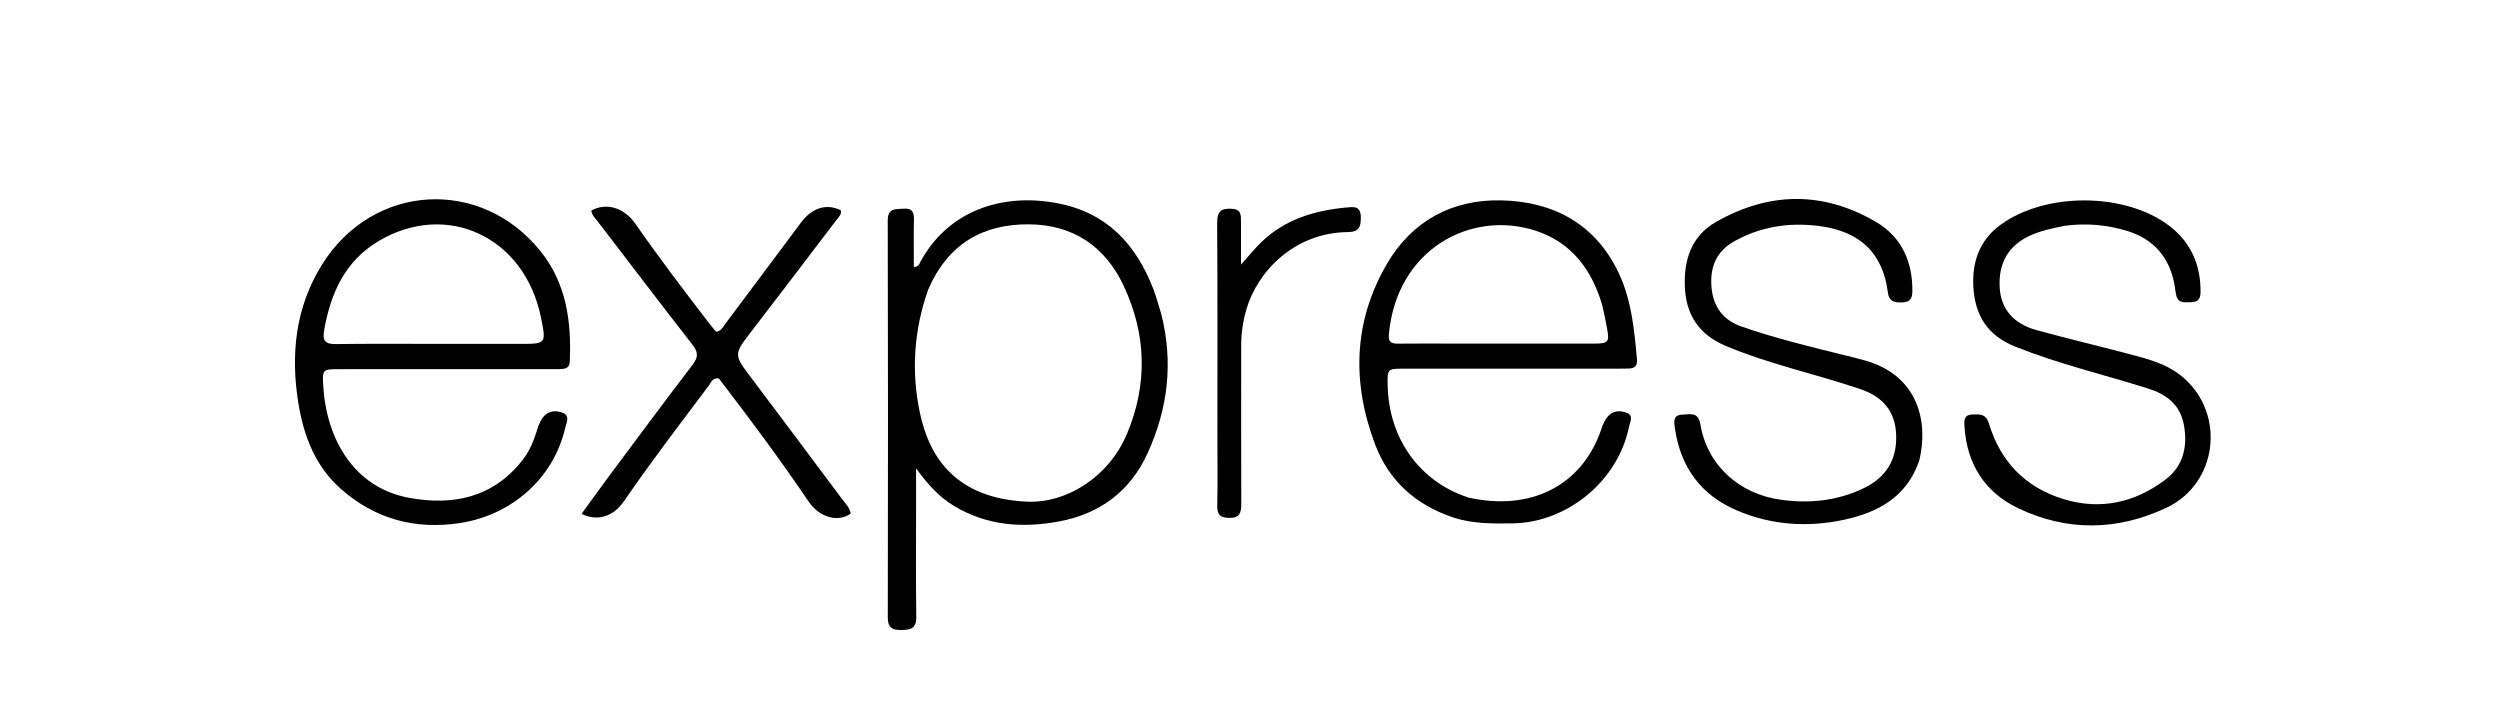 <svg version="1.1" id="Layer_1" xmlns="http://www.w3.org/2000/svg" xmlns:xlink="http://www.w3.org/1999/xlink" x="0px" y="0px"
	 width="100%" viewBox="0 0 1024 288" enable-background="new 0 0 1024 288" xml:space="preserve">
<path fill="#000000" opacity="1" stroke="none" 
	d="
M475.647,128.596 
	C480.688,148.503 478.37,167.3 470.12,185.492 
	C462.953,201.295 450.444,210.491 433.692,213.595 
	C418.789,216.357 404.166,215.336 390.736,207.21 
	C384.68,203.545 380.002,198.442 375.223,191.808 
	C375.223,198.192 375.223,203.449 375.223,208.706 
	C375.226,223.37 375.092,238.035 375.31,252.696 
	C375.382,257.556 372.821,258.021 369.026,258.051 
	C365.323,258.08 363.633,256.981 363.641,252.914 
	C363.739,198.758 363.77,144.602 363.618,90.446 
	C363.604,85.145 366.65,85.743 370.045,85.476 
	C373.924,85.171 374.414,87.169 374.346,90.299 
	C374.209,96.615 374.305,102.936 374.305,109.339 
	C376.307,109.418 376.677,107.837 377.219,106.852 
	C388.313,86.67 409.936,78.911 432.864,83.19 
	C453.212,86.988 465.173,99.824 472.34,118.219 
	C473.605,121.467 474.47,124.872 475.647,128.596 
M380.166,118.673 
	C374.341,135.223 373.161,152.139 376.825,169.256 
	C380.845,188.032 392.03,204.095 420.459,205.474 
	C436.796,206.267 454.188,195.424 461.644,177.616 
	C470.141,157.323 469.584,136.999 460.284,117.129 
	C452.666,100.853 439.481,92.037 421.543,91.881 
	C402.562,91.716 388.209,99.938 380.166,118.673 
z"/>
<path fill="#000000" opacity="1" stroke="none" 
	d="
M228.759,151.197 
	C198.463,151.204 168.639,151.197 138.814,151.211 
	C132.236,151.214 131.981,151.263 132.382,157.947 
	C133.72,180.259 145.231,199.711 167.374,203.867 
	C185.33,207.237 201.948,203.951 214.055,188.411 
	C216.751,184.949 218.474,181.002 219.764,176.823 
	C220.348,174.932 221.002,172.965 222.092,171.348 
	C224.171,168.264 227.497,167.878 230.571,169.126 
	C233.594,170.353 231.99,173.162 231.507,175.27 
	C226.793,195.812 209.67,211.038 188.242,214.266 
	C169.769,217.048 153.337,212.424 139.532,200.177 
	C129.351,191.145 124.505,178.972 122.279,165.544 
	C118.919,145.27 121.001,125.816 131.938,108.319 
	C152.728,75.06 196.842,72.465 221.336,102.814 
	C231.963,115.982 234.131,131.739 233.373,148.12 
	C233.241,150.974 231.352,151.17 228.759,151.197 
M176.5,140.842 
	C188.644,140.846 200.787,140.848 212.931,140.853 
	C223.76,140.858 223.76,140.859 221.582,130.061 
	C214.938,97.124 183.046,82.072 155.017,98.779 
	C141.383,106.905 135.523,119.912 132.819,134.939 
	C132.01,139.43 132.935,141.004 137.573,140.934 
	C150.213,140.745 162.857,140.852 176.5,140.842 
z"/>
<path fill="#000000" opacity="1" stroke="none" 
	d="
M601.336,203.765 
	C626.566,209.534 648.126,199.21 656.008,175.472 
	C656.576,173.764 657.367,172 658.505,170.639 
	C660.582,168.156 663.606,168.045 666.318,169.087 
	C669.279,170.224 667.623,172.886 667.246,174.774 
	C662.837,196.863 641.988,214.111 619.467,214.38 
	C611.145,214.48 602.865,214.578 594.776,211.8 
	C579.661,206.61 568.814,196.792 563.21,181.936 
	C553.664,156.626 554.34,131.526 568.189,107.92 
	C578.419,90.484 594.778,81.647 614.805,82.067 
	C636.007,82.512 653.194,91.458 662.826,111.407 
	C668.258,122.658 669.423,135.015 670.496,147.309 
	C670.734,150.037 669.381,150.894 667.028,150.955 
	C665.363,150.999 663.698,151.014 662.032,151.014 
	C633.052,151.016 604.071,151.015 575.09,151.012 
	C568.275,151.012 568.212,151.074 568.388,158.057 
	C568.932,179.699 581.399,197.168 601.336,203.765 
M656.333,125.188 
	C652.087,110.602 643.804,99.309 628.965,94.485 
	C602.44,85.86 571.88,102.161 568.871,137.164 
	C568.599,140.319 570.206,140.785 572.729,140.761 
	C579.216,140.698 585.703,140.726 592.19,140.727 
	C612.483,140.731 632.776,140.752 653.069,140.737 
	C658.812,140.733 659.302,140.087 658.215,134.271 
	C657.697,131.498 657.116,128.736 656.333,125.188 
z"/>
<path fill="#000000" opacity="1" stroke="none" 
	d="
M786.142,188.628 
	C780.982,203.733 769.029,209.956 755.179,212.919 
	C740.415,216.077 725.68,215.118 711.566,209.131 
	C696.608,202.786 688.35,191.287 686.026,175.39 
	C685.677,173.003 685.163,169.917 689.025,169.849 
	C692.059,169.796 695.575,168.398 696.473,173.797 
	C699.247,190.488 712.272,202.334 729.434,204.697 
	C741.261,206.325 752.57,205.168 763.473,199.92 
	C772.47,195.591 777.121,188.261 776.662,177.9 
	C776.253,168.662 771.459,162.567 761.909,159.341 
	C743.638,153.17 724.695,149.186 706.812,141.661 
	C695.634,136.957 690.538,128.625 690.104,117.339 
	C689.69,106.553 692.726,96.688 702.886,90.899 
	C724.637,78.507 746.714,78.239 768.349,90.869 
	C778.759,96.945 783.356,106.97 783.305,119.056 
	C783.294,121.679 782.737,123.677 779.593,123.843 
	C776.584,124.001 773.842,123.923 773.306,119.99 
	C773.015,117.857 772.618,115.718 772.032,113.649 
	C768.127,99.853 757.698,94.11 744.619,92.514 
	C732.663,91.055 721.04,92.834 710.321,98.847 
	C702.859,103.033 700.322,109.619 701.042,117.772 
	C701.741,125.686 705.831,131.16 713.336,133.764 
	C727.184,138.569 741.42,142.017 755.637,145.518 
	C758.545,146.234 761.459,146.941 764.332,147.782 
	C785.498,153.974 790.025,172.498 786.142,188.628 
z"/>
<path fill="#000000" opacity="1" stroke="none" 
	d="
M845.518,92.514 
	C840.533,93.53 835.965,94.503 831.688,96.418 
	C822.636,100.473 818.394,107.844 819.093,118.112 
	C819.67,126.582 824.728,132.629 834.127,135.207 
	C846.475,138.593 858.936,141.559 871.323,144.805 
	C879.532,146.956 887.804,148.971 894.463,154.808 
	C911.748,169.96 908.199,198.149 887.428,207.942 
	C867.327,217.42 846.764,217.775 826.653,208.173 
	C812.985,201.647 805.693,190.133 804.66,174.906 
	C804.508,172.656 804.172,169.953 807.742,169.792 
	C810.781,169.655 813.44,169.395 814.683,173.51 
	C819.402,189.129 829.622,199.686 845.289,204.455 
	C860.398,209.054 874.349,205.858 886.81,196.574 
	C894.435,190.894 896.179,182.611 894.457,173.698 
	C892.905,165.664 887.282,161.458 879.69,159.081 
	C861.603,153.418 843.138,149.043 825.448,141.982 
	C814.124,137.461 809.09,129.27 808.317,118.002 
	C807.611,107.703 810.618,98.523 819.375,92.114 
	C837.81,78.623 870.512,78.724 888.622,92.562 
	C897.366,99.244 901.412,108.474 901.344,119.518 
	C901.328,122.092 900.566,123.75 897.744,123.759 
	C895.16,123.768 892.157,124.552 891.343,120.787 
	C891.028,119.33 890.905,117.832 890.628,116.366 
	C888.511,105.167 881.925,97.775 871.107,94.531 
	C862.932,92.079 854.481,91.271 845.518,92.514 
z"/>
<path fill="#000000" opacity="1" stroke="none" 
	d="
M294.442,155.003 
	C291.794,154.614 291.227,156.74 290.211,158.094 
	C278.512,173.684 266.643,189.149 255.614,205.233 
	C251.254,211.591 244.822,213.699 238.192,210.487 
	C241.92,205.365 245.529,200.305 249.243,195.322 
	C260.692,179.962 272.09,164.562 283.728,149.346 
	C286.109,146.232 285.966,144.188 283.624,141.183 
	C270.615,124.495 257.808,107.65 244.94,90.853 
	C243.848,89.428 242.419,88.183 242.195,86.264 
	C248.214,82.843 255.616,84.974 260.292,91.705 
	C269.802,105.396 279.904,118.644 290.039,131.869 
	C291.132,133.296 292.299,134.668 293.305,135.909 
	C295.469,135.569 296.043,134.031 296.91,132.876 
	C307.3,119.012 317.672,105.136 328.028,91.246 
	C332.595,85.12 338.496,83.23 344.369,86.112 
	C344.825,87.84 343.536,88.897 342.678,90.025 
	C330.476,106.067 318.263,122.102 305.98,138.083 
	C301.104,144.426 301.06,145.906 305.977,152.446 
	C318.993,169.759 331.989,187.088 344.941,204.45 
	C346.305,206.278 348.07,207.937 348.452,210.351 
	C343.229,214.131 335.598,211.949 331.115,205.313 
	C319.546,188.187 307.187,171.638 294.442,155.003 
z"/>
<path fill="#000000" opacity="1" stroke="none" 
	d="
M508.311,91.119 
	C508.316,96.869 508.316,102.132 508.316,108.376 
	C511.604,104.719 513.96,101.752 516.667,99.149 
	C526.397,89.792 538.53,86.183 551.594,84.979 
	C554.463,84.715 557.277,84.279 557.383,88.823 
	C557.475,92.831 556.732,95.021 552.072,95.065 
	C530.218,95.267 515.051,111.138 510.517,126.719 
	C509.115,131.536 508.394,136.459 508.394,141.485 
	C508.395,163.135 508.341,184.786 508.425,206.437 
	C508.438,209.949 507.843,212.168 503.6,212.128 
	C500.034,212.095 498.505,211.005 498.588,207.222 
	C498.784,198.233 498.649,189.237 498.649,180.243 
	C498.648,150.599 498.748,120.953 498.545,91.309 
	C498.513,86.534 500.178,85.26 504.613,85.519 
	C508.377,85.739 508.33,88.032 508.311,91.119 
z"/>
</svg>